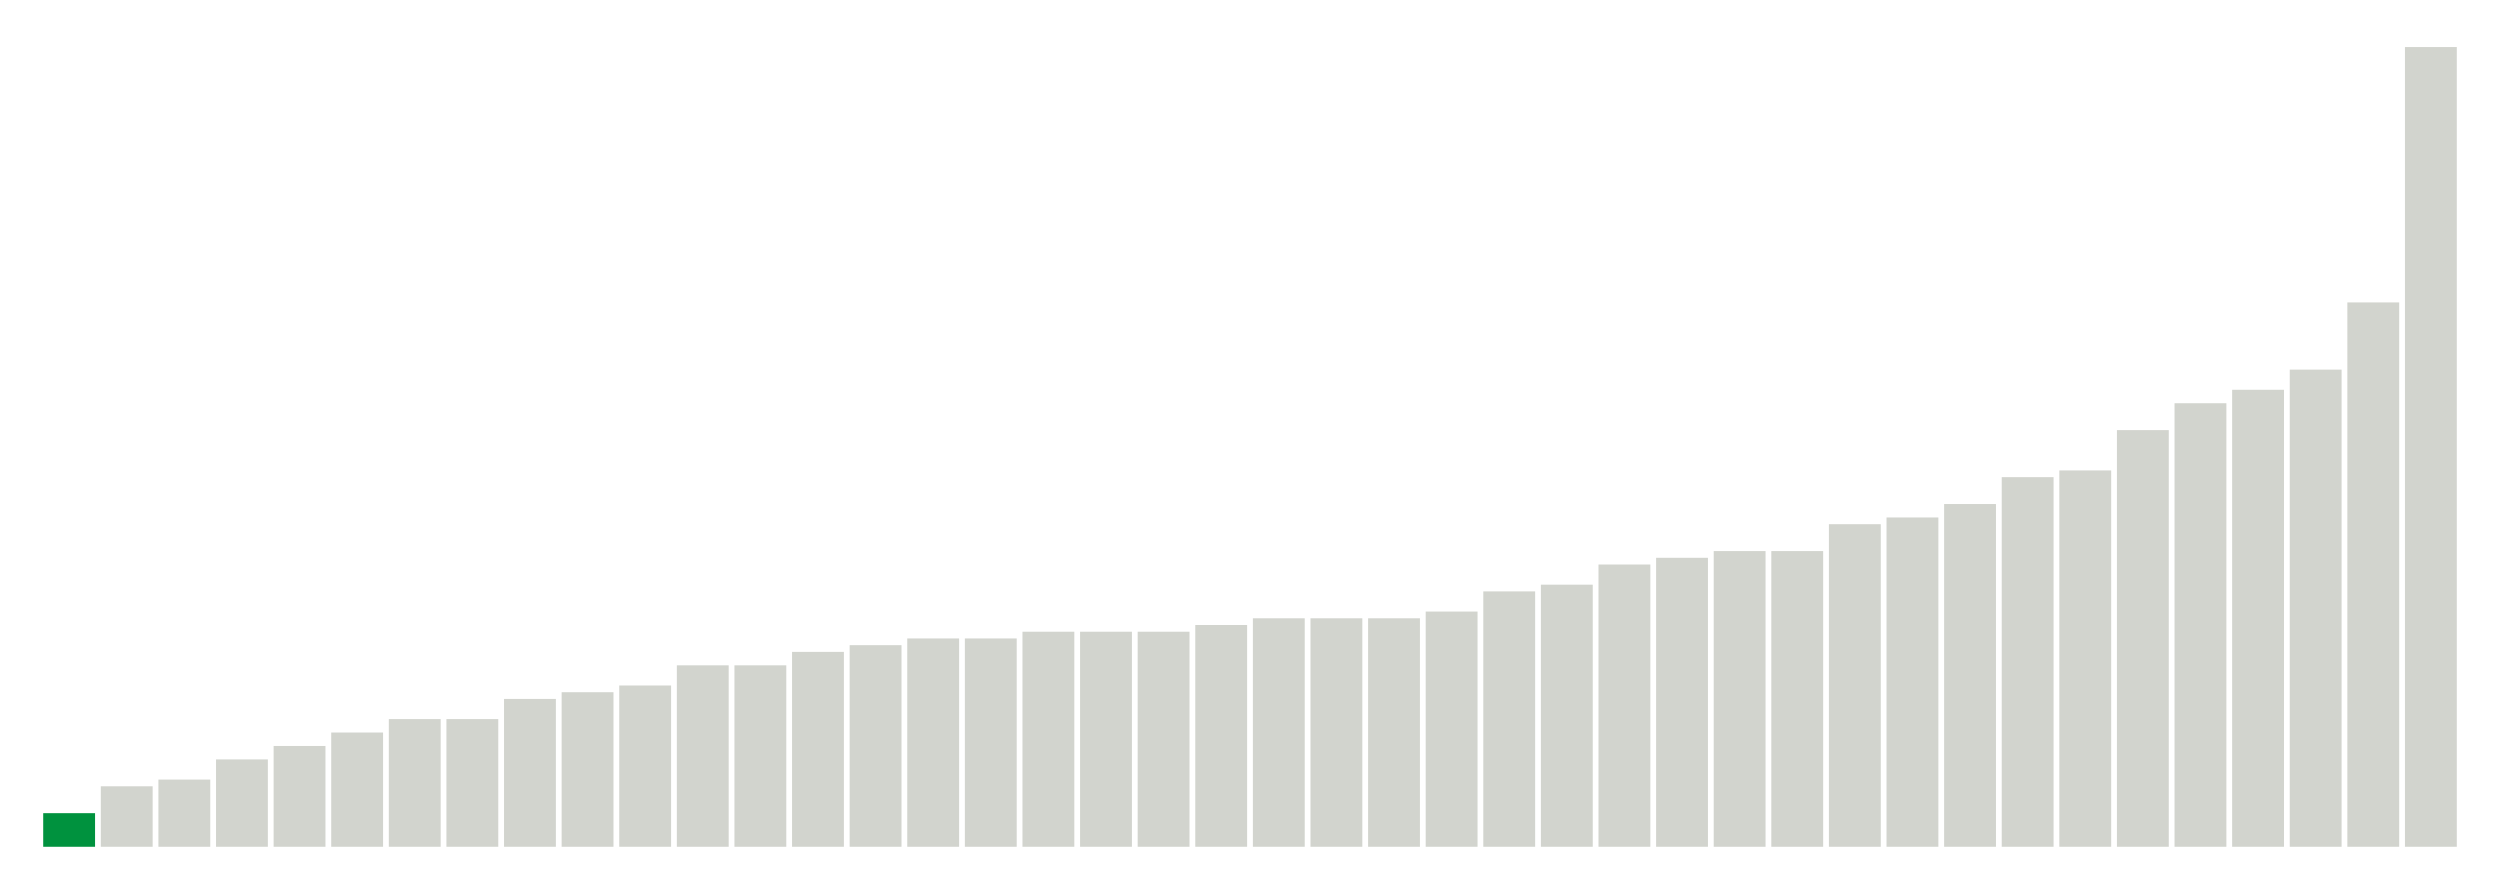 <svg xmlns="http://www.w3.org/2000/svg" xmlns:xlink="http://www.w3.org/1999/xlink" version="1.1" class="marks" width="310" height="110" ><g fill="none" stroke-miterlimit="10" transform="translate(5,5)"><g class="mark-group role-frame root" role="graphics-object" aria-roledescription="group mark container"><g transform="translate(0,0)"><path class="background" aria-hidden="true" d="M0,0h300v100h-300Z" stroke="#ddd" stroke-width="0"/><g><g class="mark-rect role-mark marks" role="graphics-symbol" aria-roledescription="rect mark container"><path d="M0.357,95.833h6.429v4.167h-6.429Z" fill="#00923E"/><path d="M7.5,92.5h6.429v7.5h-6.429Z" fill="#D2D4CE"/><path d="M14.643,91.667h6.429v8.333h-6.429Z" fill="#D2D4CE"/><path d="M21.786,89.167h6.429v10.833h-6.429Z" fill="#D2D4CE"/><path d="M28.929,87.5h6.429v12.5h-6.429Z" fill="#D2D4CE"/><path d="M36.071,85.833h6.429v14.167h-6.429Z" fill="#D2D4CE"/><path d="M43.214,84.167h6.429v15.833h-6.429Z" fill="#D2D4CE"/><path d="M50.357,84.167h6.429v15.833h-6.429Z" fill="#D2D4CE"/><path d="M57.5,81.667h6.429v18.333h-6.429Z" fill="#D2D4CE"/><path d="M64.643,80.833h6.429v19.167h-6.429Z" fill="#D2D4CE"/><path d="M71.786,80h6.429v20h-6.429Z" fill="#D2D4CE"/><path d="M78.929,77.5h6.429v22.5h-6.429Z" fill="#D2D4CE"/><path d="M86.071,77.5h6.429v22.5h-6.429Z" fill="#D2D4CE"/><path d="M93.214,75.833h6.429v24.167h-6.429Z" fill="#D2D4CE"/><path d="M100.357,75h6.429v25h-6.429Z" fill="#D2D4CE"/><path d="M107.5,74.167h6.429v25.833h-6.429Z" fill="#D2D4CE"/><path d="M114.643,74.167h6.429v25.833h-6.429Z" fill="#D2D4CE"/><path d="M121.786,73.333h6.429v26.667h-6.429Z" fill="#D2D4CE"/><path d="M128.929,73.333h6.429v26.667h-6.429Z" fill="#D2D4CE"/><path d="M136.071,73.333h6.429v26.667h-6.429Z" fill="#D2D4CE"/><path d="M143.214,72.5h6.429v27.5h-6.429Z" fill="#D2D4CE"/><path d="M150.357,71.667h6.429v28.333h-6.429Z" fill="#D2D4CE"/><path d="M157.5,71.667h6.429v28.333h-6.429Z" fill="#D2D4CE"/><path d="M164.643,71.667h6.429v28.333h-6.429Z" fill="#D2D4CE"/><path d="M171.786,70.833h6.429v29.167h-6.429Z" fill="#D2D4CE"/><path d="M178.929,68.333h6.429v31.667h-6.429Z" fill="#D2D4CE"/><path d="M186.071,67.5h6.429v32.5h-6.429Z" fill="#D2D4CE"/><path d="M193.214,65h6.429v35h-6.429Z" fill="#D2D4CE"/><path d="M200.357,64.167h6.429v35.833h-6.429Z" fill="#D2D4CE"/><path d="M207.5,63.333h6.429v36.667h-6.429Z" fill="#D2D4CE"/><path d="M214.643,63.333h6.429v36.667h-6.429Z" fill="#D2D4CE"/><path d="M221.786,60h6.429v40h-6.429Z" fill="#D2D4CE"/><path d="M228.929,59.167h6.429v40.833h-6.429Z" fill="#D2D4CE"/><path d="M236.071,57.5h6.429v42.5h-6.429Z" fill="#D2D4CE"/><path d="M243.214,54.167h6.429v45.833h-6.429Z" fill="#D2D4CE"/><path d="M250.357,53.333h6.429v46.667h-6.429Z" fill="#D2D4CE"/><path d="M257.5,48.333h6.429v51.667h-6.429Z" fill="#D2D4CE"/><path d="M264.643,45h6.429v55h-6.429Z" fill="#D2D4CE"/><path d="M271.786,43.333h6.429v56.667h-6.429Z" fill="#D2D4CE"/><path d="M278.929,40.833h6.429v59.167h-6.429Z" fill="#D2D4CE"/><path d="M286.071,32.5h6.429v67.5h-6.429Z" fill="#D2D4CE"/><path d="M293.214,0.833h6.429v99.167h-6.429Z" fill="#D2D4CE"/></g></g><path class="foreground" aria-hidden="true" d="" display="none"/></g></g></g></svg>
